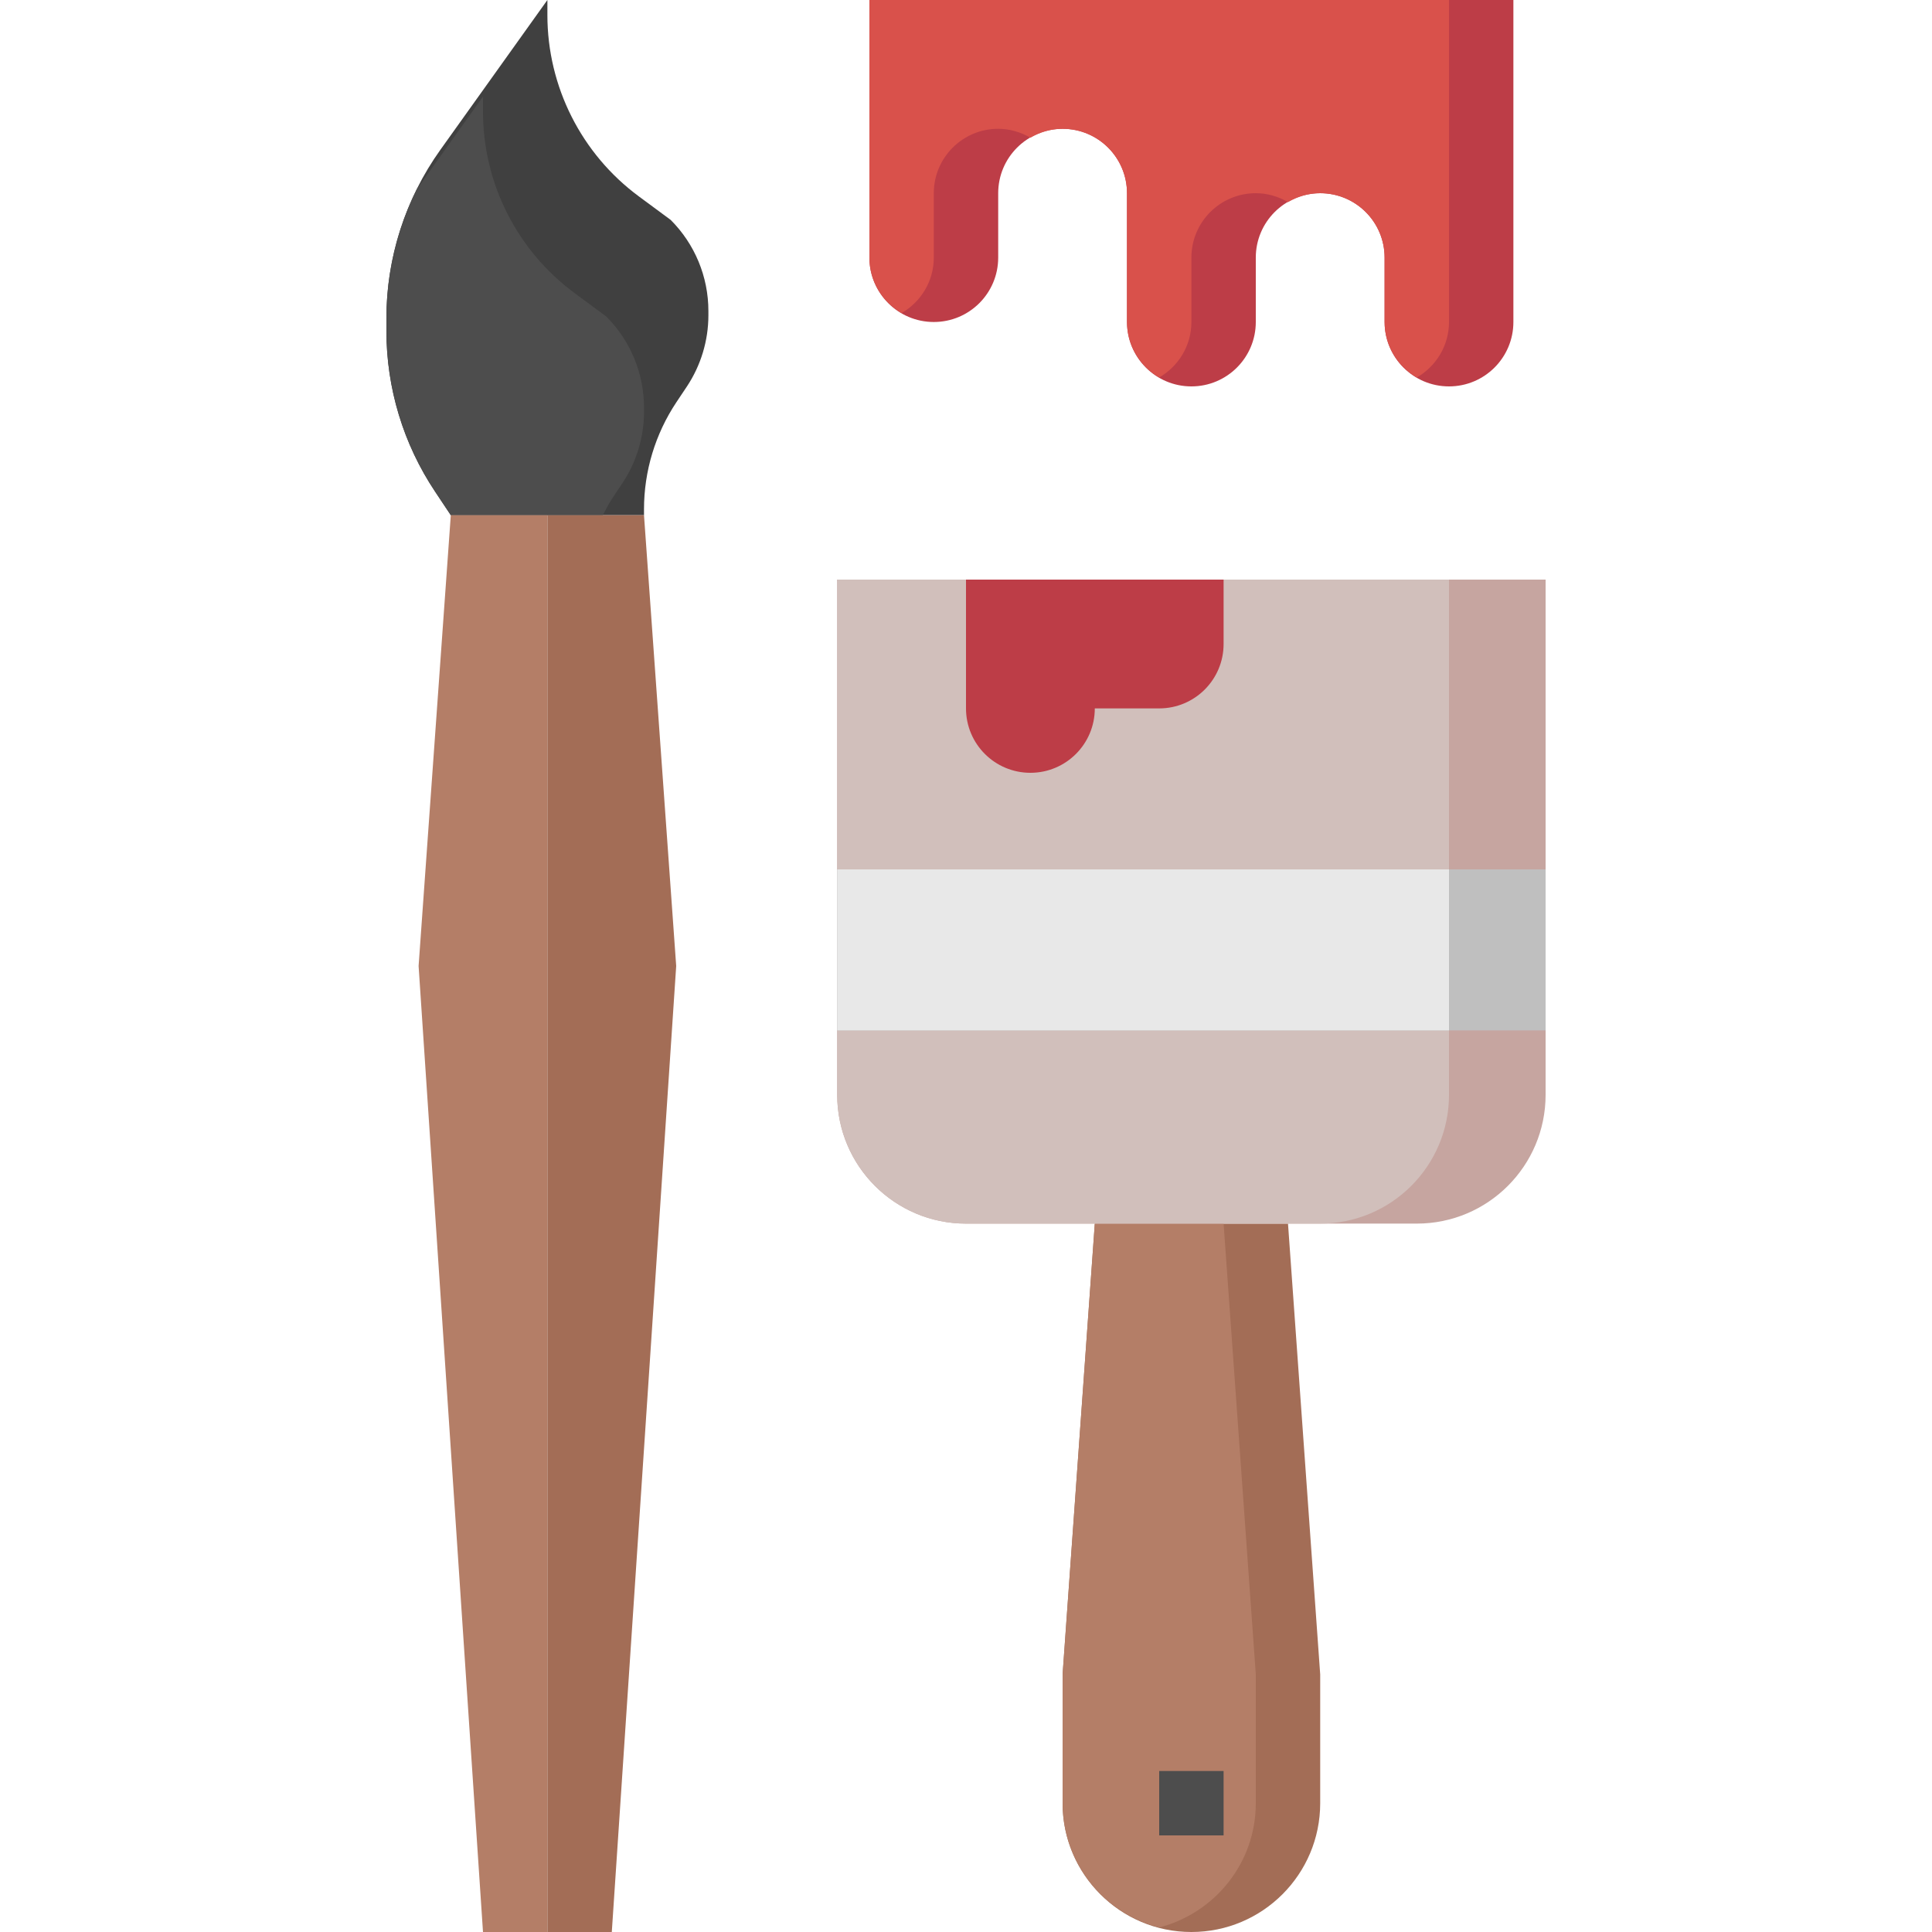 <svg height="480pt" viewBox="-96 0 480 480" width="480pt" xmlns="http://www.w3.org/2000/svg"><path d="m176 304-8 112v32c0 17.672 14.328 32 32 32s32-14.328 32-32v-32l-8-112" fill="#a36d56"/><path d="m168 448c0 14.895 10.223 27.297 24 30.871 13.777-3.566 24-15.977 24-30.871v-32l-8-112h-32l-8 112zm0 0" fill="#b47e67"/><path d="m288 272c0 17.672-14.328 32-32 32h-112c-17.672 0-32-14.328-32-32v-128h176zm0 0" fill="#c6a5a0"/><path d="m264 272v-128h-152v128c0 17.672 14.328 32 32 32h88c17.672 0 32-14.328 32-32zm0 0" fill="#d1bfbb"/><path d="m112 216h176v40h-176zm0 0" fill="#bfbfbf"/><path d="m112 216h152v40h-152zm0 0" fill="#e8e8e8"/><path d="m144 144v32c0 8.84 7.16 16 16 16s16-7.16 16-16h16c8.84 0 16-7.16 16-16v-16" fill="#bd3d47"/><path d="m120 0v64c0 8.84 7.16 16 16 16s16-7.16 16-16v-16c0-8.84 7.16-16 16-16s16 7.16 16 16v32c0 8.84 7.16 16 16 16s16-7.16 16-16v-16c0-8.84 7.16-16 16-16s16 7.16 16 16v16c0 8.84 7.16 16 16 16s16-7.16 16-16v-80" fill="#bd3d47"/><path d="m128 77.785c4.762-2.77 8-7.875 8-13.785v-16c0-8.84 7.16-16 16-16 2.93 0 5.641.848 8 2.215 2.359-1.367 5.07-2.215 8-2.215 8.84 0 16 7.16 16 16v32c0 5.902 3.238 11.008 8 13.785 4.762-2.77 8-7.875 8-13.785v-16c0-8.84 7.16-16 16-16 2.93 0 5.641.848 8 2.215 2.359-1.367 5.07-2.215 8-2.215 8.84 0 16 7.16 16 16v16c0 5.902 3.238 11.008 8 13.785 4.762-2.77 8-7.875 8-13.785v-80h-144v64c0 5.902 3.238 11.008 8 13.785zm0 0" fill="#d9514b"/><path d="m64 128v-1.465c0-9.48 2.809-18.742 8.062-26.625l2.57-3.848c3.496-5.254 5.367-11.43 5.367-17.75v-1.055c0-8.488-3.367-16.625-9.375-22.625l-7.906-5.84c-14.285-10.562-22.719-27.281-22.719-45.051v-3.742l-26.594 37.223c-8.719 12.211-13.406 26.84-13.406 41.848v3.129c0 14.215 4.207 28.113 12.098 39.938l3.902 5.863" fill="#404040"/><path d="m64 101.258c0-8.488-3.367-16.625-9.375-22.625l-7.906-5.84c-14.285-10.562-22.719-27.281-22.719-45.051v-3.742l-16.465 23.047c-4.918 9.914-7.535 20.855-7.535 32.023v3.129c0 14.215 4.207 28.113 12.098 39.938l3.902 5.863h37.754c.734-1.383 1.438-2.785 2.309-4.098l2.562-3.848c3.504-5.246 5.375-11.422 5.375-17.742zm0 0" fill="#4d4d4d"/><path d="m40 128h-24l-8 112 16 240h16" fill="#b47e67"/><path d="m40 480h16l16-240-8-112h-24" fill="#a36d56"/><path d="m192 440h16v16h-16zm0 0" fill="#4d4d4d"/></svg>